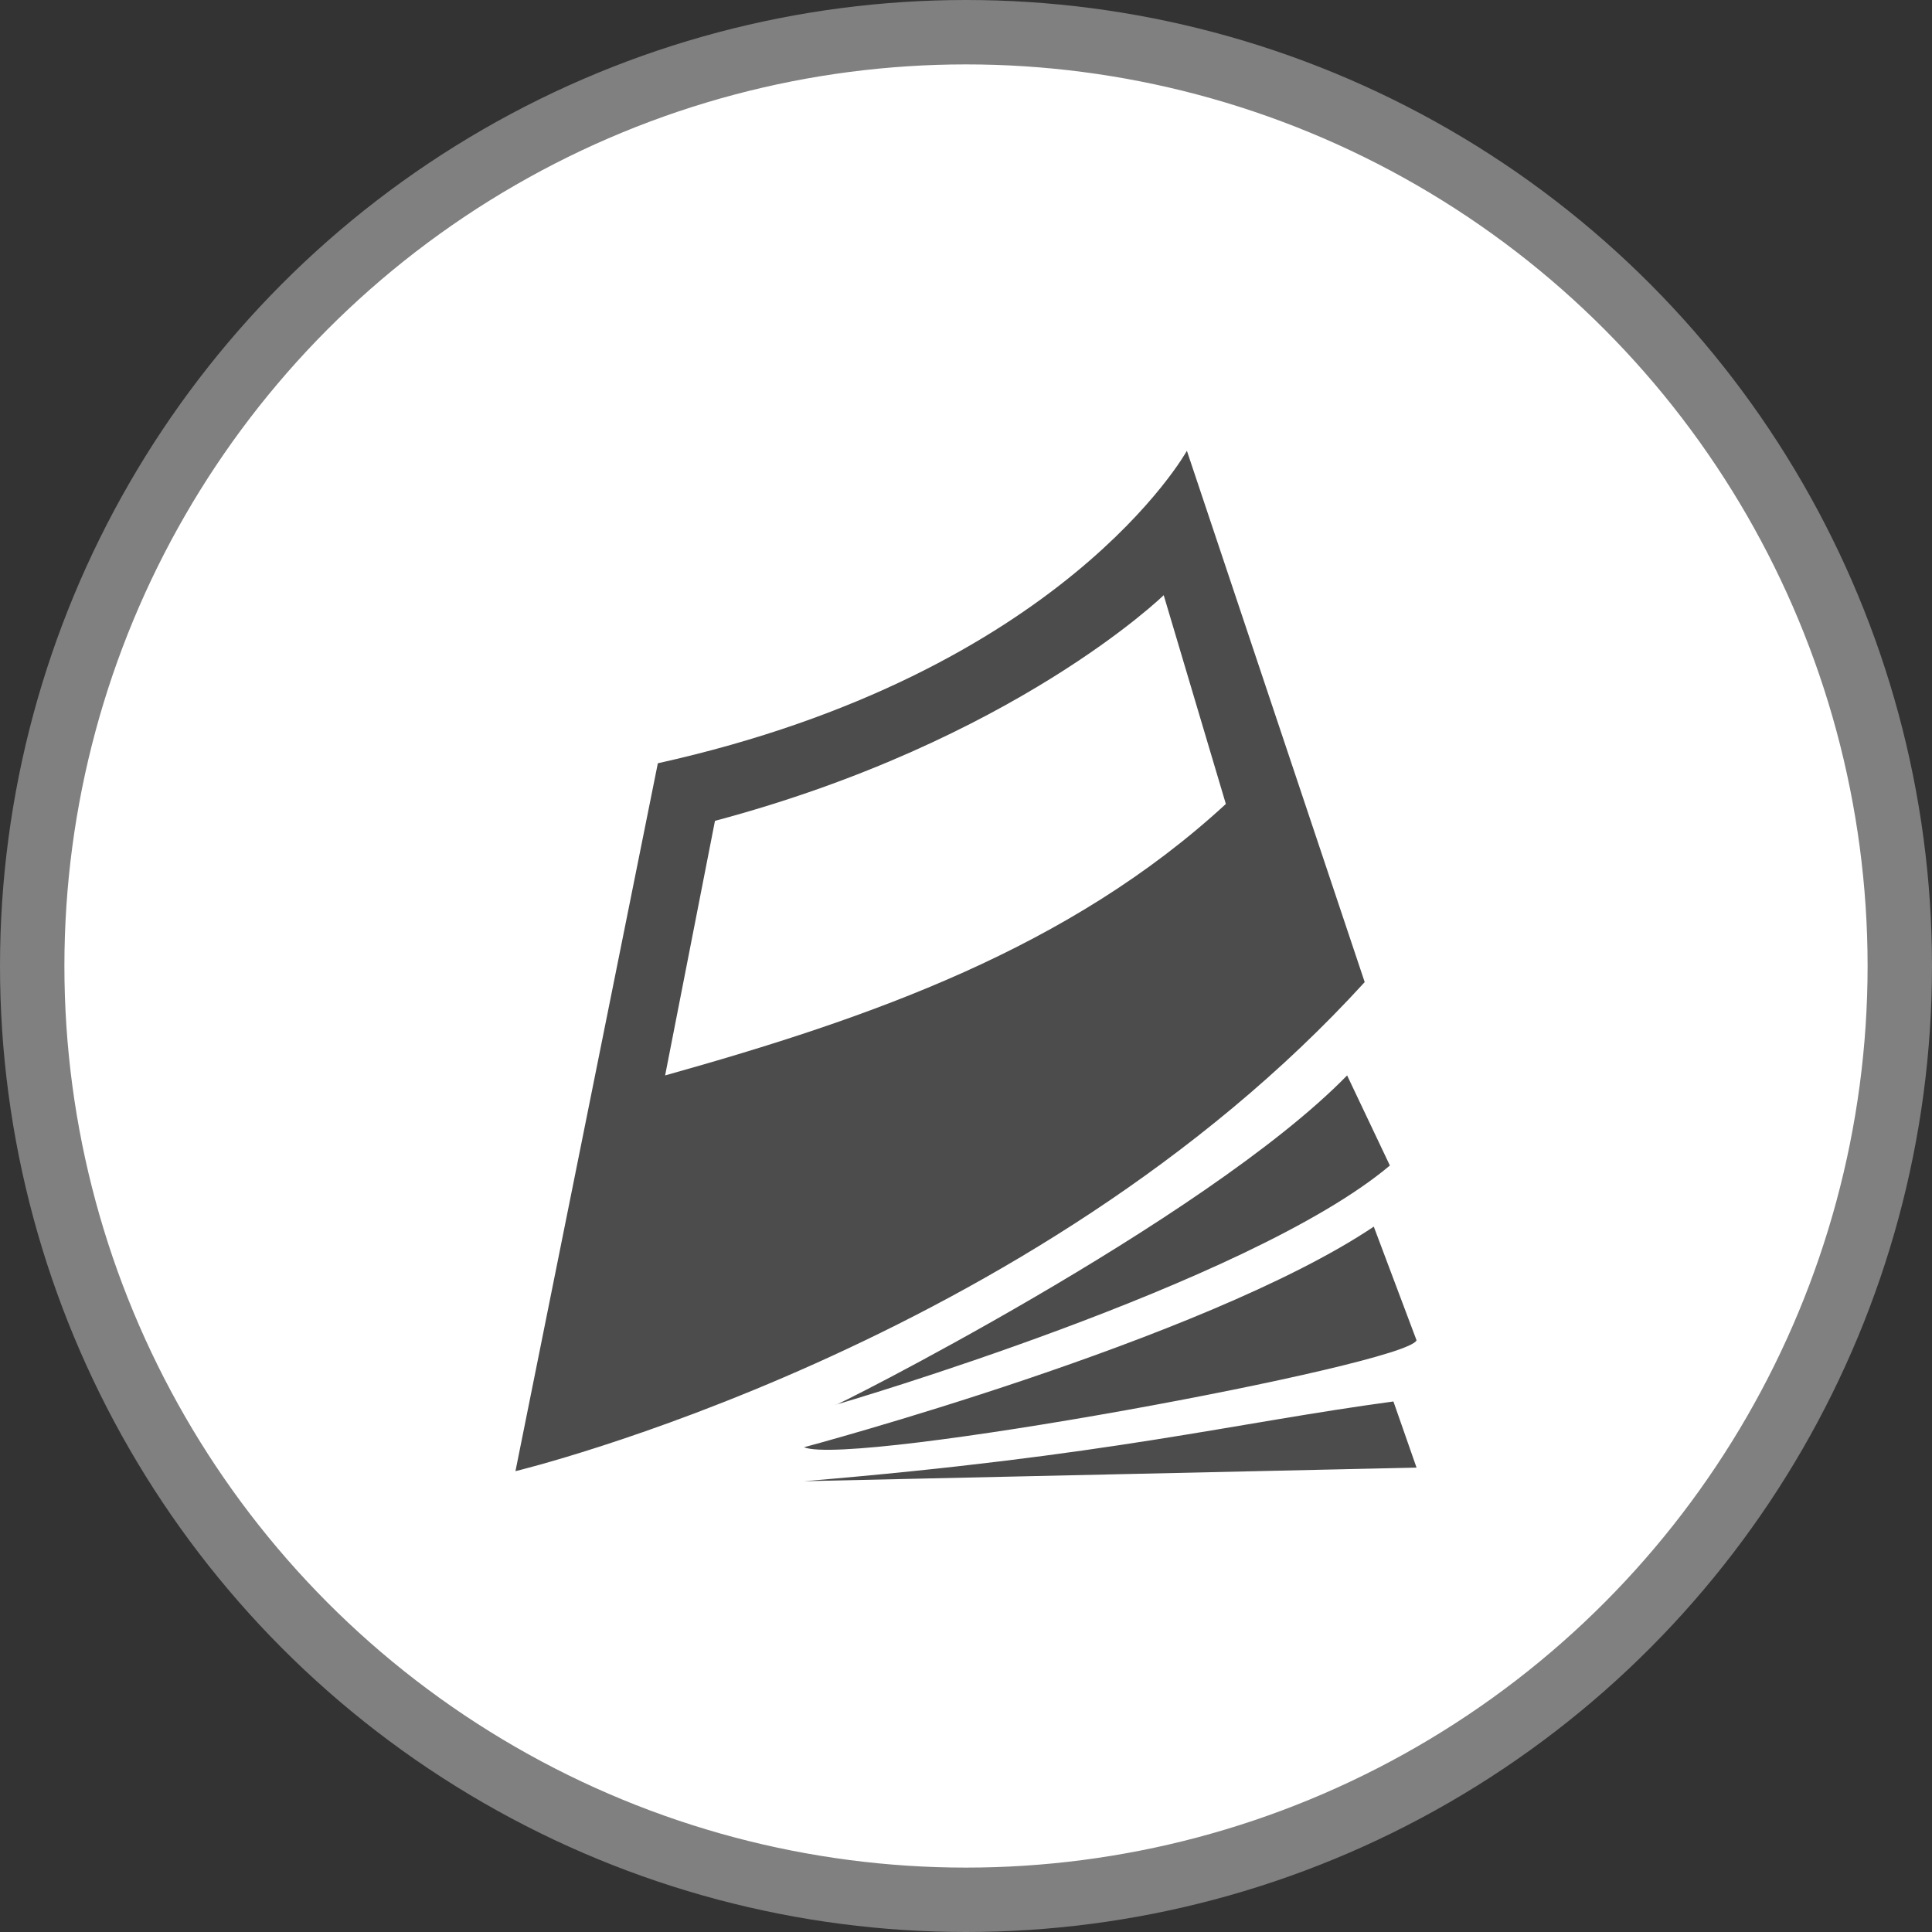<?xml version="1.0" encoding="UTF-8" standalone="no"?>
<!-- Created with Inkscape (http://www.inkscape.org/) -->

<svg
   xmlns:dc="http://purl.org/dc/elements/1.1/"
   xmlns:cc="http://creativecommons.org/ns#"
   xmlns:rdf="http://www.w3.org/1999/02/22-rdf-syntax-ns#"
   xmlns:svg="http://www.w3.org/2000/svg"
   xmlns="http://www.w3.org/2000/svg"
   xmlns:xlink="http://www.w3.org/1999/xlink"
   xmlns:sodipodi="http://sodipodi.sourceforge.net/DTD/sodipodi-0.dtd"
   xmlns:inkscape="http://www.inkscape.org/namespaces/inkscape"
   width="30px"
   height="30px"
   version="1.1"
   id="svg8"
   inkscape:version="0.92.4 5da689c313, 2019-01-14"
   sodipodi:docname="container.svg">
  <rect width="100%" height="100%" fill="#333333" stroke="none"/>
  <defs
     id="defs2" />
  <sodipodi:namedview
     id="base"
     pagecolor="#ffffff"
     bordercolor="#666666"
     borderopacity="1.0"
     inkscape:pageopacity="0.0"
     inkscape:pageshadow="2"
     inkscape:zoom="13.049334"
     inkscape:cx="18.679046"
     inkscape:cy="12.165829"
     inkscape:document-units="px"
     inkscape:current-layer="layer1"
     showgrid="false"
     inkscape:snap-page="false"
     units="px"
     inkscape:window-width="1884"
     inkscape:window-height="1061"
     inkscape:window-x="0"
     inkscape:window-y="0"
     inkscape:window-maximized="1"
     fit-margin-top="0"
     fit-margin-left="0"
     fit-margin-right="0"
     fit-margin-bottom="0" />
    <circle
       style="color:#000000;clip-rule:nonzero;display:inline;overflow:visible;visibility:visible;opacity:1;isolation:auto;mix-blend-mode:normal;color-interpolation:sRGB;color-interpolation-filters:linearRGB;solid-color:#000000;solid-opacity:1;vector-effect:none;fill:#ffffff;fill-opacity:1;fill-rule:evenodd;stroke:#808080;stroke-width:1;stroke-linecap:butt;stroke-linejoin:miter;stroke-miterlimit:4;stroke-dasharray:none;stroke-dashoffset:0;stroke-opacity:1;marker:none;color-rendering:auto;image-rendering:auto;shape-rendering:auto;text-rendering:auto;enable-background:accumulate"
       id="path815"
       cx="15"
       cy="15"
       r="14.5" />
<g transform="translate(8,7)"><g id="surface1">
<path style=" stroke:none;fill-rule:nonzero;fill:rgb(30%,30%,30%);fill-opacity:1;" d="M 10.43 0 L 13.191 8.25 C 8.023 13.918 0.004 15.844 0.004 15.844 L 2.215 4.852 C 8.52 3.453 10.43 0 10.43 0 Z M 3.102 5.746 L 2.328 9.699 C 5.52 8.805 8.605 7.723 11.035 5.484 L 10.07 2.242 C 10.07 2.242 7.746 4.508 3.102 5.746 Z M 13.582 11.098 L 12.918 9.699 C 10.703 11.969 4.781 14.938 4.98 14.812 C 4.98 14.812 11.395 12.941 13.582 11.098 Z M 13.996 13.812 L 13.332 12.047 C 10.703 13.812 4.484 15.473 4.484 15.473 C 5.242 15.781 13.848 14.191 13.996 13.812 Z M 13.996 15.789 L 13.637 14.762 C 11.145 15.098 9.238 15.605 4.484 16 Z M 13.996 15.789 "/>
</g>
</g>
</svg>
